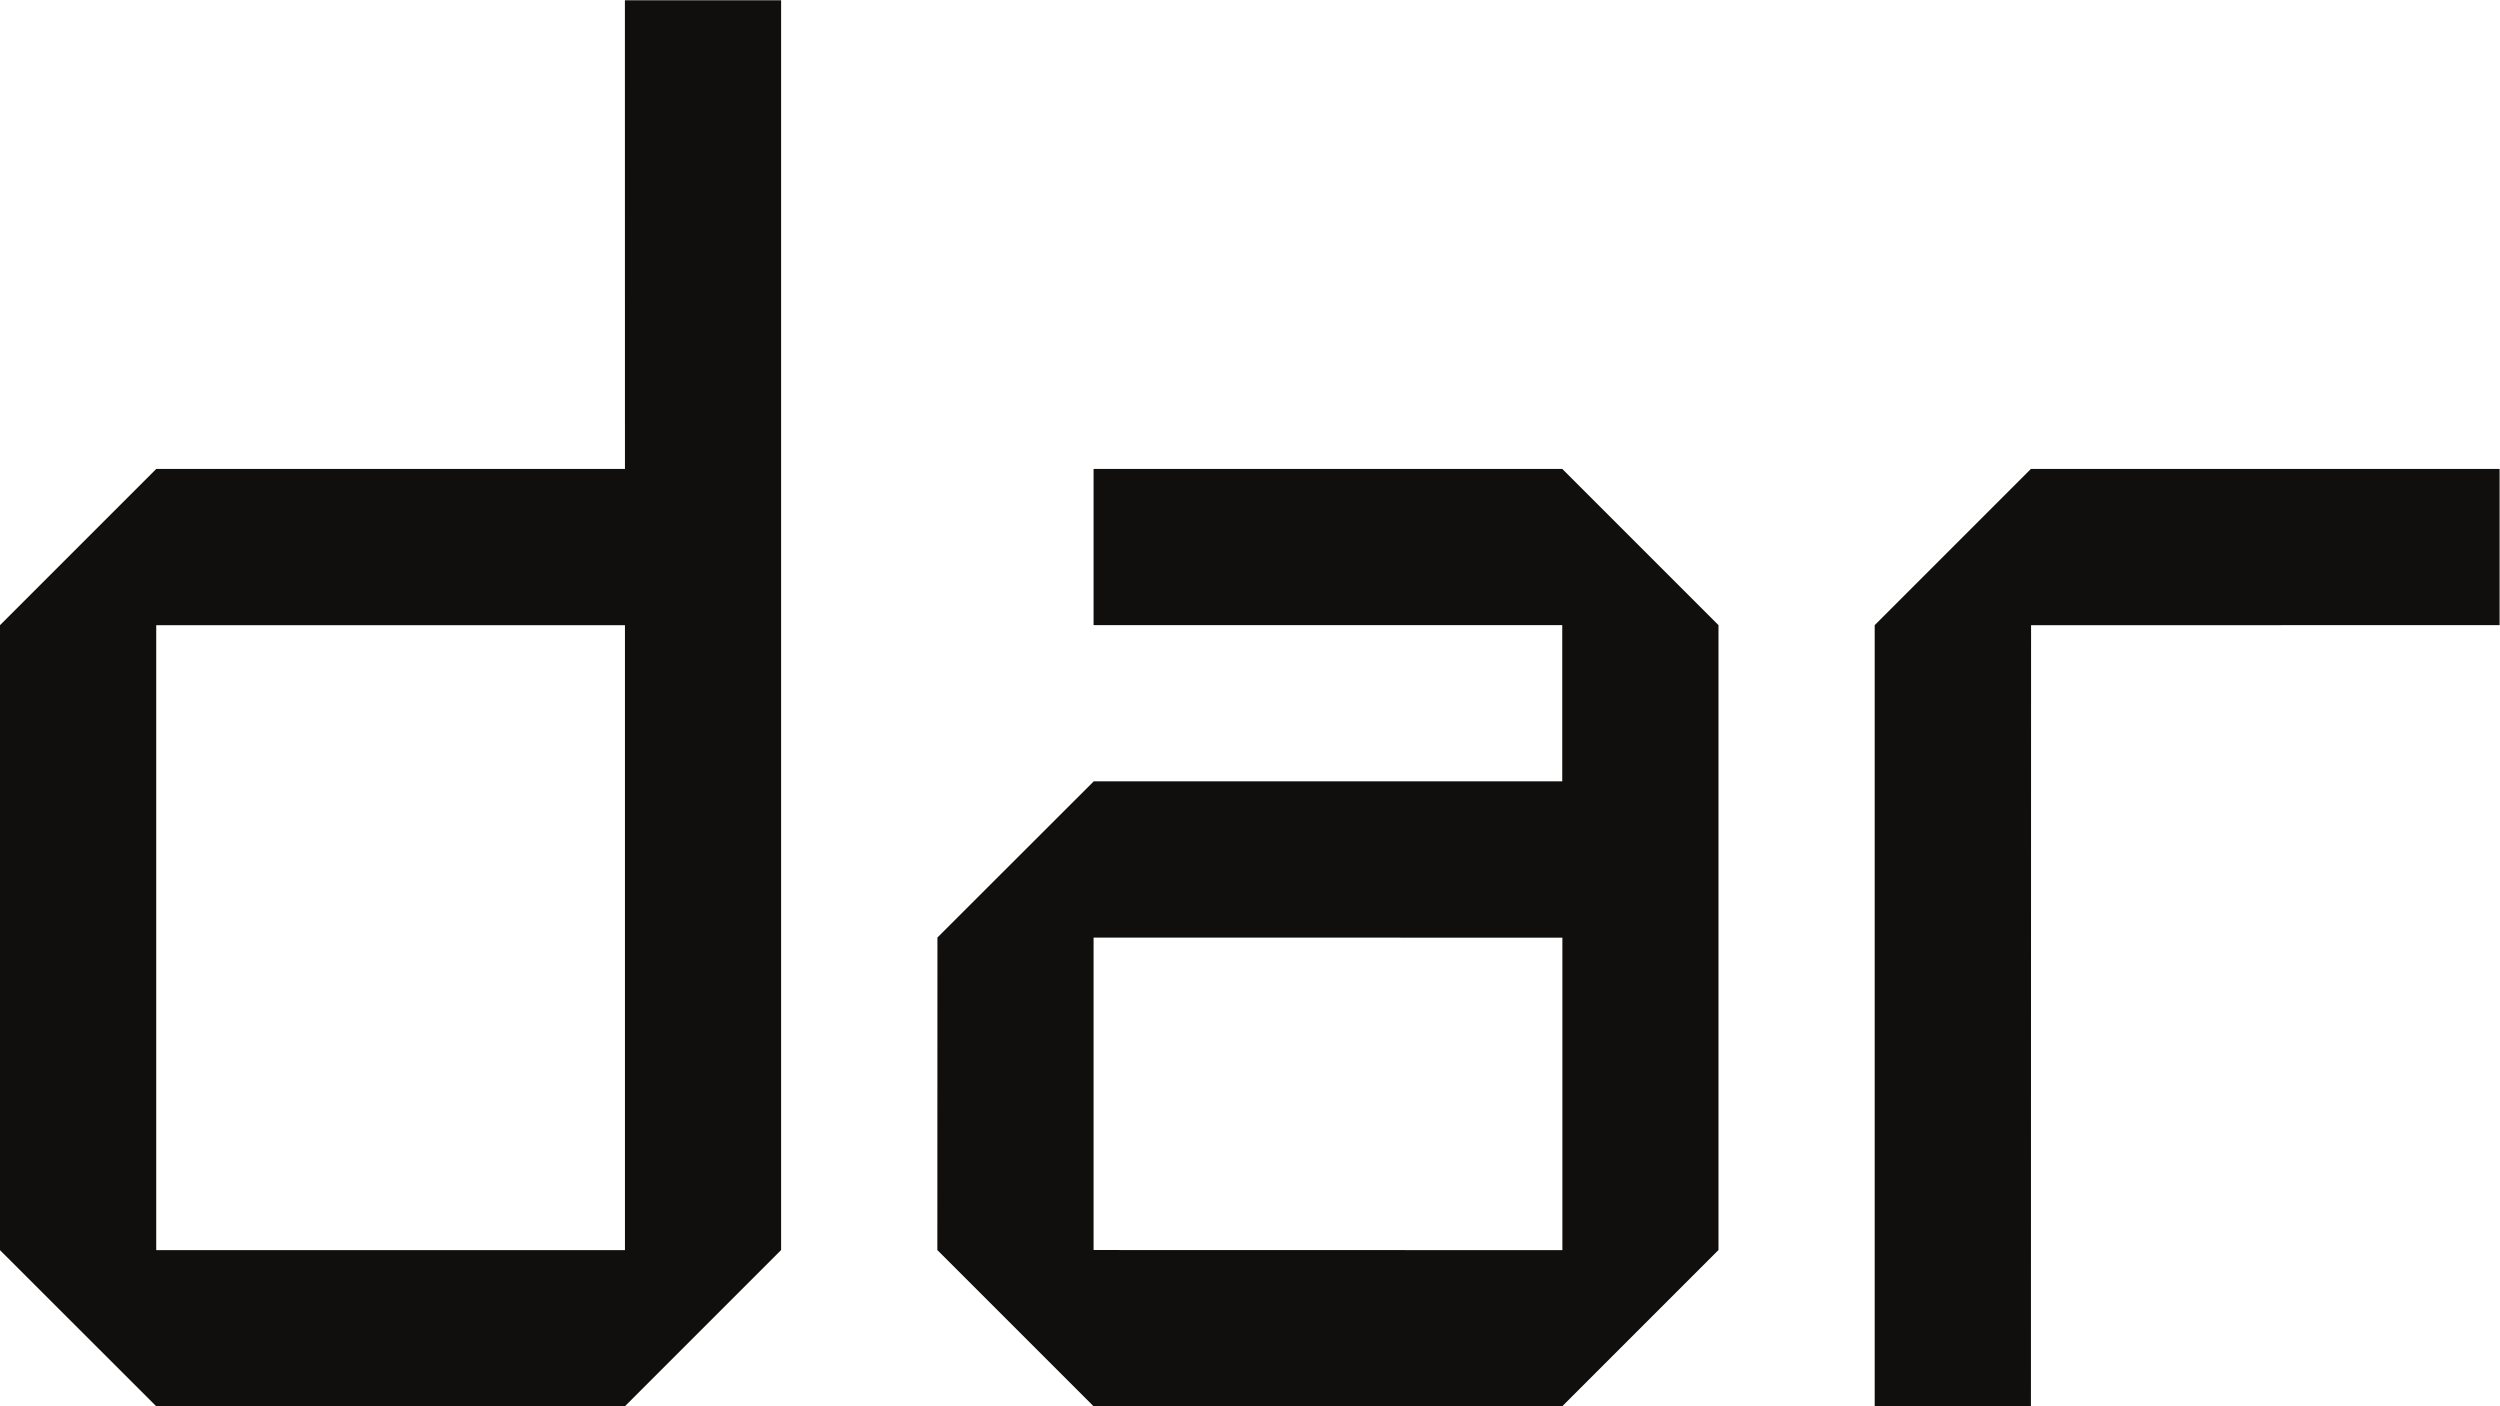 <?xml version="1.0" encoding="UTF-8" standalone="no"?>
<!-- Created with Inkscape (http://www.inkscape.org/) -->

<svg
   version="1.1"
   id="svg2"
   width="60.467"
   height="34.013"
   viewBox="0 0 60.467 34.013"
   sodipodi:docname="DAR Logo.eps"
   xmlns:inkscape="http://www.inkscape.org/namespaces/inkscape"
   xmlns:sodipodi="http://sodipodi.sourceforge.net/DTD/sodipodi-0.dtd"
   xmlns="http://www.w3.org/2000/svg"
   xmlns:svg="http://www.w3.org/2000/svg">
  <defs
     id="defs6" />
  <sodipodi:namedview
     id="namedview4"
     pagecolor="#ffffff"
     bordercolor="#000000"
     borderopacity="0.25"
     inkscape:showpageshadow="2"
     inkscape:pageopacity="0.0"
     inkscape:pagecheckerboard="0"
     inkscape:deskcolor="#d1d1d1" />
  <g
     id="g8"
     inkscape:groupmode="layer"
     inkscape:label="ink_ext_XXXXXX"
     transform="matrix(1.333,0,0,-1.333,0,34.013)">
    <g
       id="g10"
       transform="scale(0.1)">
      <path
         d="m 113.395,28.328 v 0 H 28.348 V 141.723 h 85.047 z m 0,141.742 H 28.348 L 0,141.723 V 28.328 L 28.348,0 H 113.387 L 141.73,28.348 V 255.117 h -28.343 l 0.008,-85.047"
         style="fill:#100f0d;fill-opacity:1;fill-rule:nonzero;stroke:none"
         id="path12" />
      <path
         d="m 283.488,28.328 -85.062,0.02 v 56.691 l 85.062,-0.012 z M 198.426,170.078 V 141.73 h 85.039 v -28.343 h -85.039 l 0.015,-0.012 -28.363,-28.336 0.016,-0.012 -0.016,-56.68 0.016,-0.02 L 198.426,0 h 85.039 l 28.348,28.348 V 141.73 l -28.348,28.348 h -85.039"
         style="fill:#100f0d;fill-opacity:1;fill-rule:nonzero;stroke:none"
         id="path14" />
      <path
         d="m 368.531,170.07 -0.027,0.008 -28.348,-28.348 V 0 h 28.348 l 0.027,141.723 85.012,0.007 v 28.348 l -85.012,-0.008"
         style="fill:#100f0d;fill-opacity:1;fill-rule:nonzero;stroke:none"
         id="path16" />
    </g>
  </g>
</svg>
